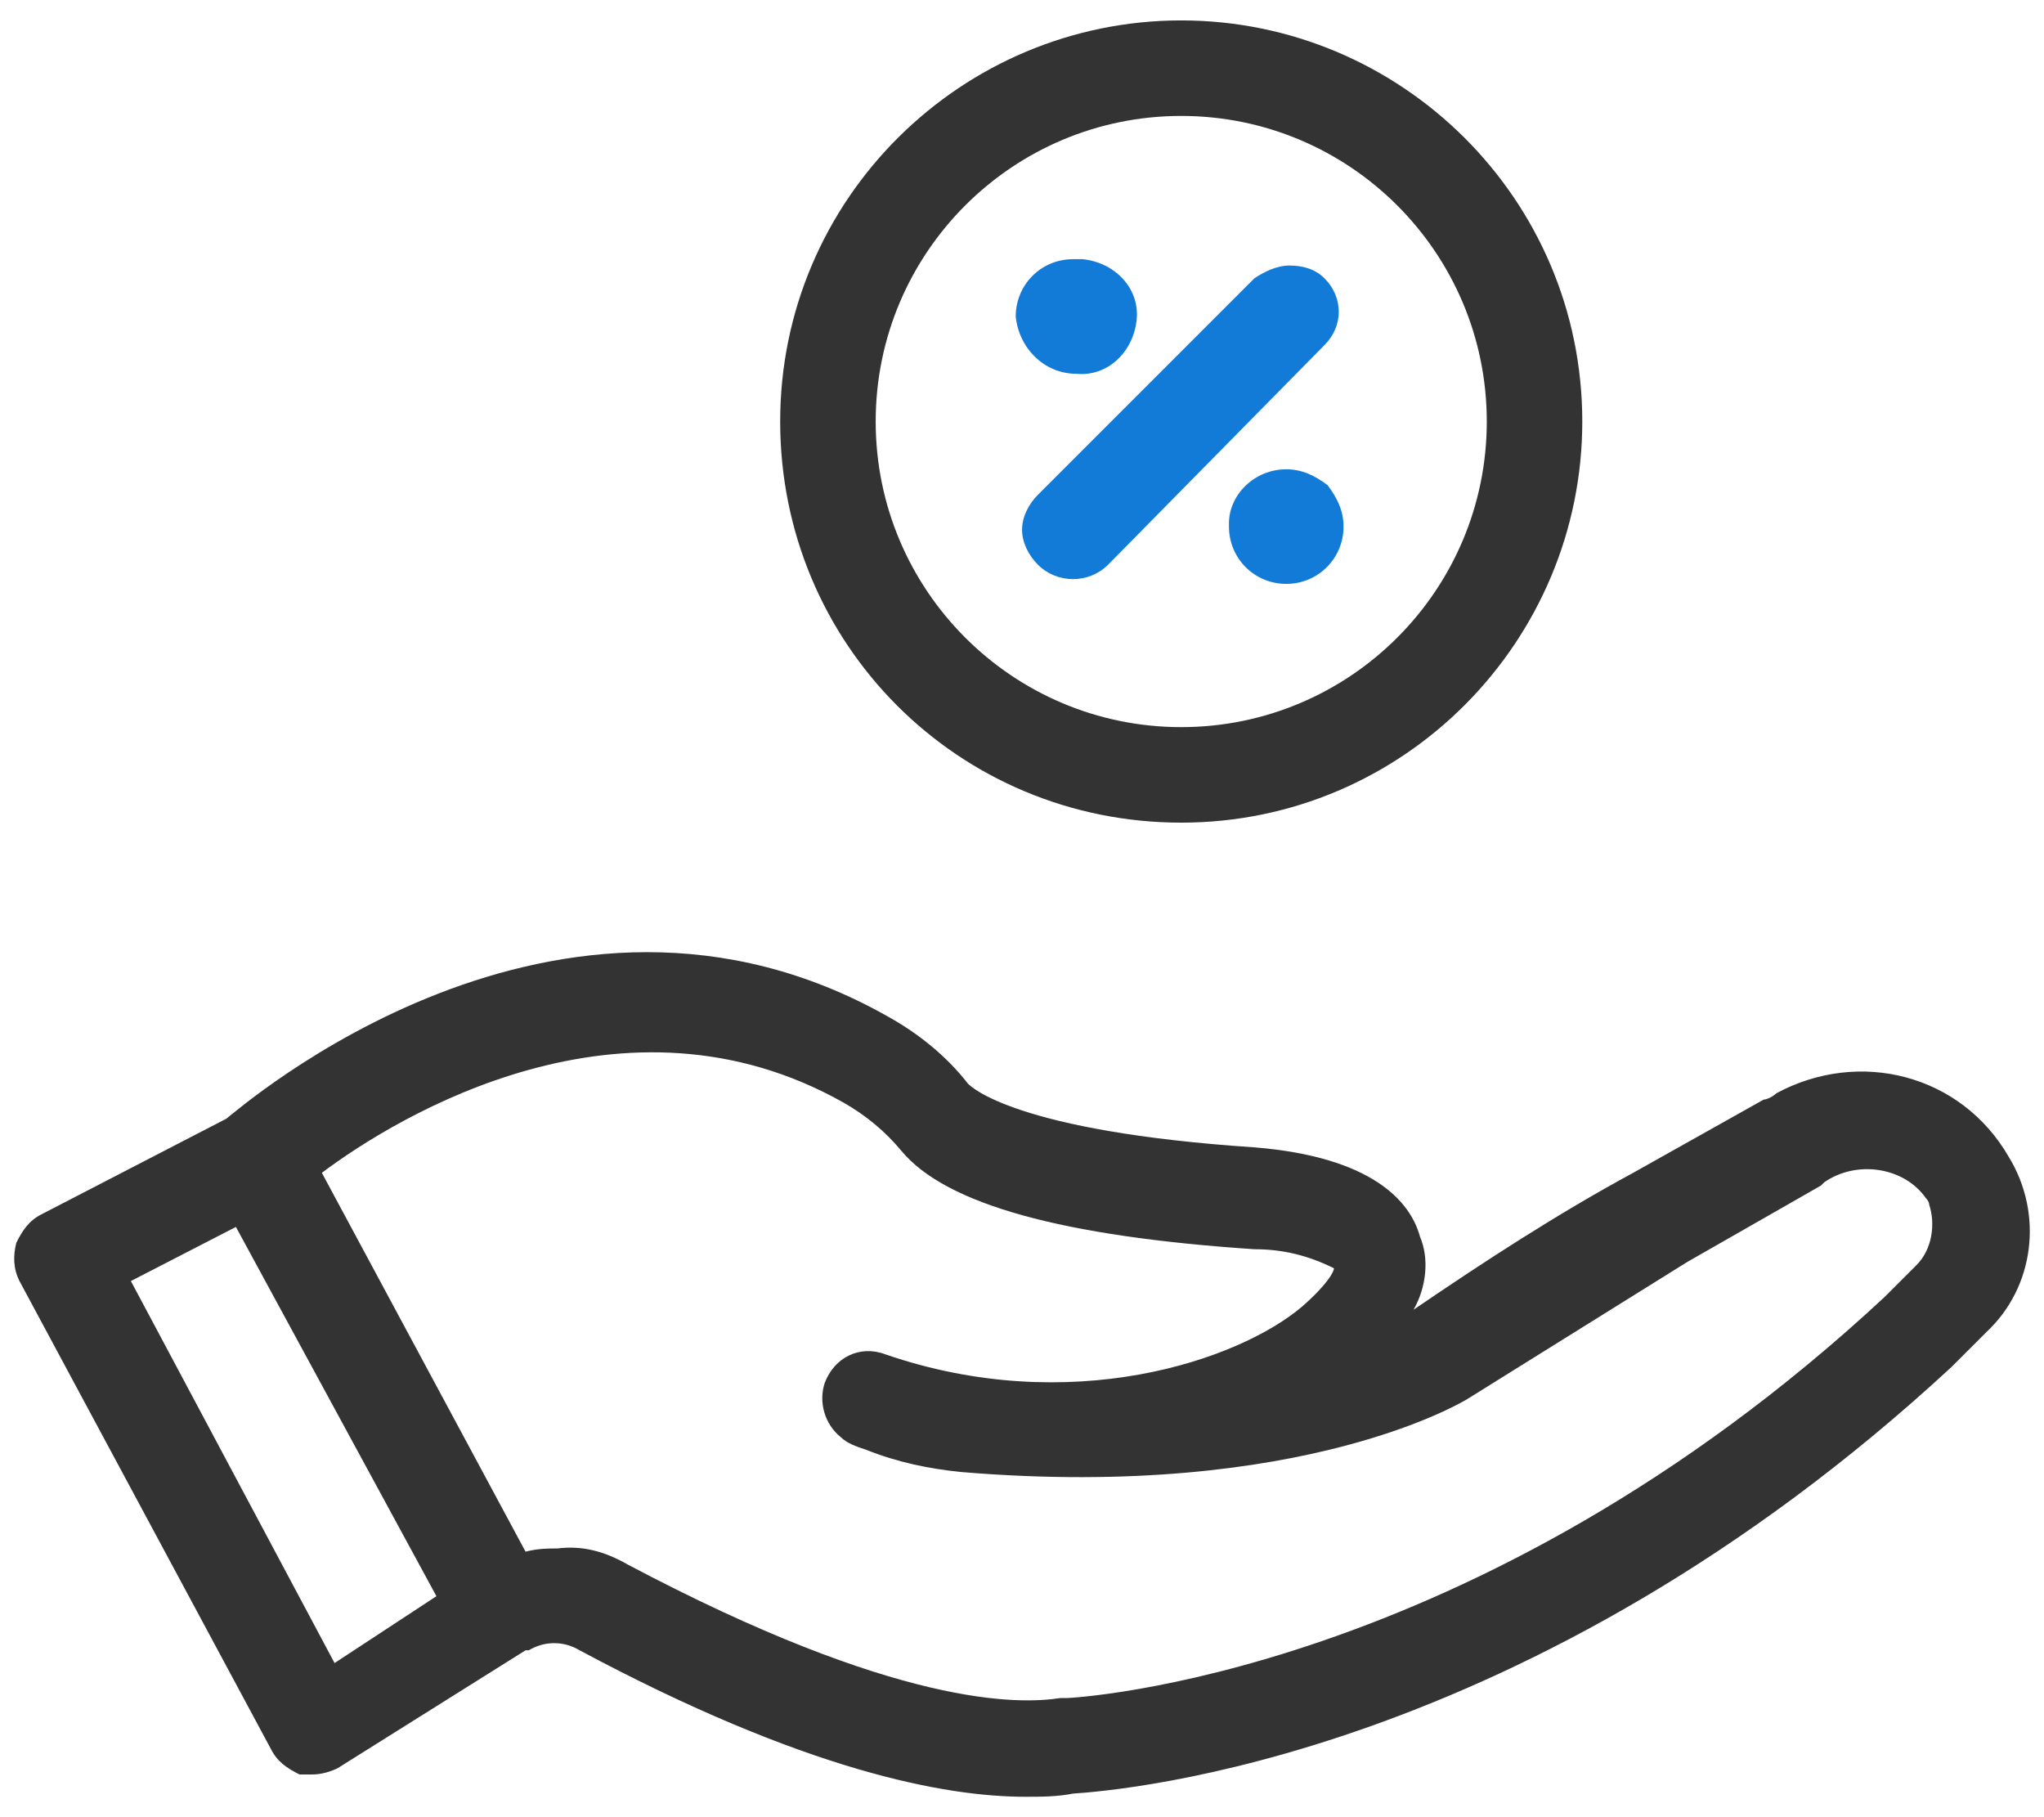 <svg width="72" height="64" viewBox="0 0 72 64" fill="none" xmlns="http://www.w3.org/2000/svg">
<path d="M70.759 40.745C69.077 37.83 65.49 36.933 62.575 38.503C62.462 38.615 62.238 38.727 62.126 38.727L57.529 41.306C54.838 42.763 52.26 44.445 49.793 46.127C50.242 45.342 50.354 44.333 50.017 43.548C49.681 42.315 48.336 40.745 44.187 40.409C35.779 39.848 34.209 38.279 34.097 38.166C33.312 37.157 32.303 36.373 31.294 35.812C19.634 29.197 8.422 39.063 7.973 39.4L1.471 42.763C1.022 42.988 0.798 43.324 0.574 43.772C0.462 44.221 0.462 44.669 0.686 45.118L9.543 61.599C9.767 62.047 10.104 62.272 10.552 62.496C10.664 62.496 10.888 62.496 11.001 62.496C11.337 62.496 11.673 62.384 11.898 62.272L18.512 58.123H18.625C19.185 57.787 19.858 57.787 20.418 58.123C28.379 62.384 33.312 63.281 36.115 63.281C36.675 63.281 37.236 63.281 37.797 63.169C39.478 63.056 53.829 61.935 68.741 48.145L69.974 46.912C71.656 45.342 71.992 42.763 70.759 40.745ZM11.785 58.572L4.61 45.118L8.31 43.212L15.373 56.217L11.785 58.572ZM67.508 44.557L66.386 45.678C51.923 59.132 37.684 59.805 37.572 59.805H37.348C35.891 60.029 31.63 60.142 22.1 55.096C21.315 54.648 20.53 54.423 19.634 54.536C19.297 54.536 18.961 54.536 18.512 54.648L11.337 41.306C14.028 39.288 21.988 34.467 29.724 38.839C30.509 39.288 31.182 39.848 31.742 40.521C33.312 42.427 37.46 43.548 44.187 43.997C45.196 43.997 46.093 44.221 46.99 44.669C46.99 44.781 46.766 45.23 45.869 46.015C43.627 47.921 37.684 49.939 31.182 47.697C30.285 47.36 29.388 47.809 29.051 48.706C28.827 49.378 29.051 50.163 29.612 50.611C29.836 50.836 30.173 50.948 30.509 51.06C31.63 51.508 32.751 51.733 33.873 51.845C45.981 52.854 51.699 49.266 51.699 49.266L59.435 44.445L64.144 41.754L64.256 41.642C65.377 40.857 67.059 41.082 67.844 42.203C67.844 42.203 67.956 42.315 67.956 42.427C68.18 43.1 68.068 43.997 67.508 44.557Z" fill="#333333"/>
<path d="M45.308 16.528C44.187 16.528 43.29 17.425 43.29 18.434V18.546C43.29 19.667 44.187 20.564 45.308 20.564C46.429 20.564 47.326 19.667 47.326 18.546C47.326 17.985 47.102 17.537 46.766 17.088C46.317 16.752 45.869 16.528 45.308 16.528Z" fill="#127BD7"/>
<path d="M37.909 13.164C39.03 13.276 39.927 12.379 40.039 11.258C40.151 10.137 39.254 9.24 38.133 9.128C38.021 9.128 37.909 9.128 37.797 9.128C36.676 9.128 35.779 10.025 35.779 11.146C35.891 12.267 36.788 13.164 37.909 13.164Z" fill="#127BD7"/>
<path d="M36.002 18.658C36.002 19.106 36.227 19.555 36.563 19.891C37.236 20.564 38.357 20.564 39.03 19.891L46.654 12.155C47.326 11.482 47.326 10.473 46.654 9.801C46.317 9.464 45.869 9.352 45.42 9.352C44.972 9.352 44.523 9.576 44.187 9.801L36.563 17.424C36.227 17.761 36.002 18.209 36.002 18.658Z" fill="#127BD7"/>
<path d="M41.609 28.973C49.457 28.973 55.736 22.582 55.736 14.846C55.736 6.998 49.345 0.719 41.609 0.719C33.873 0.719 27.482 6.998 27.482 14.846C27.482 22.694 33.761 28.973 41.609 28.973ZM41.609 4.083C47.551 4.083 52.372 8.904 52.372 14.846C52.372 20.788 47.551 25.609 41.609 25.609C35.667 25.609 30.846 20.788 30.846 14.846C30.846 8.904 35.667 4.083 41.609 4.083Z" fill="#333333"/>
</svg>
